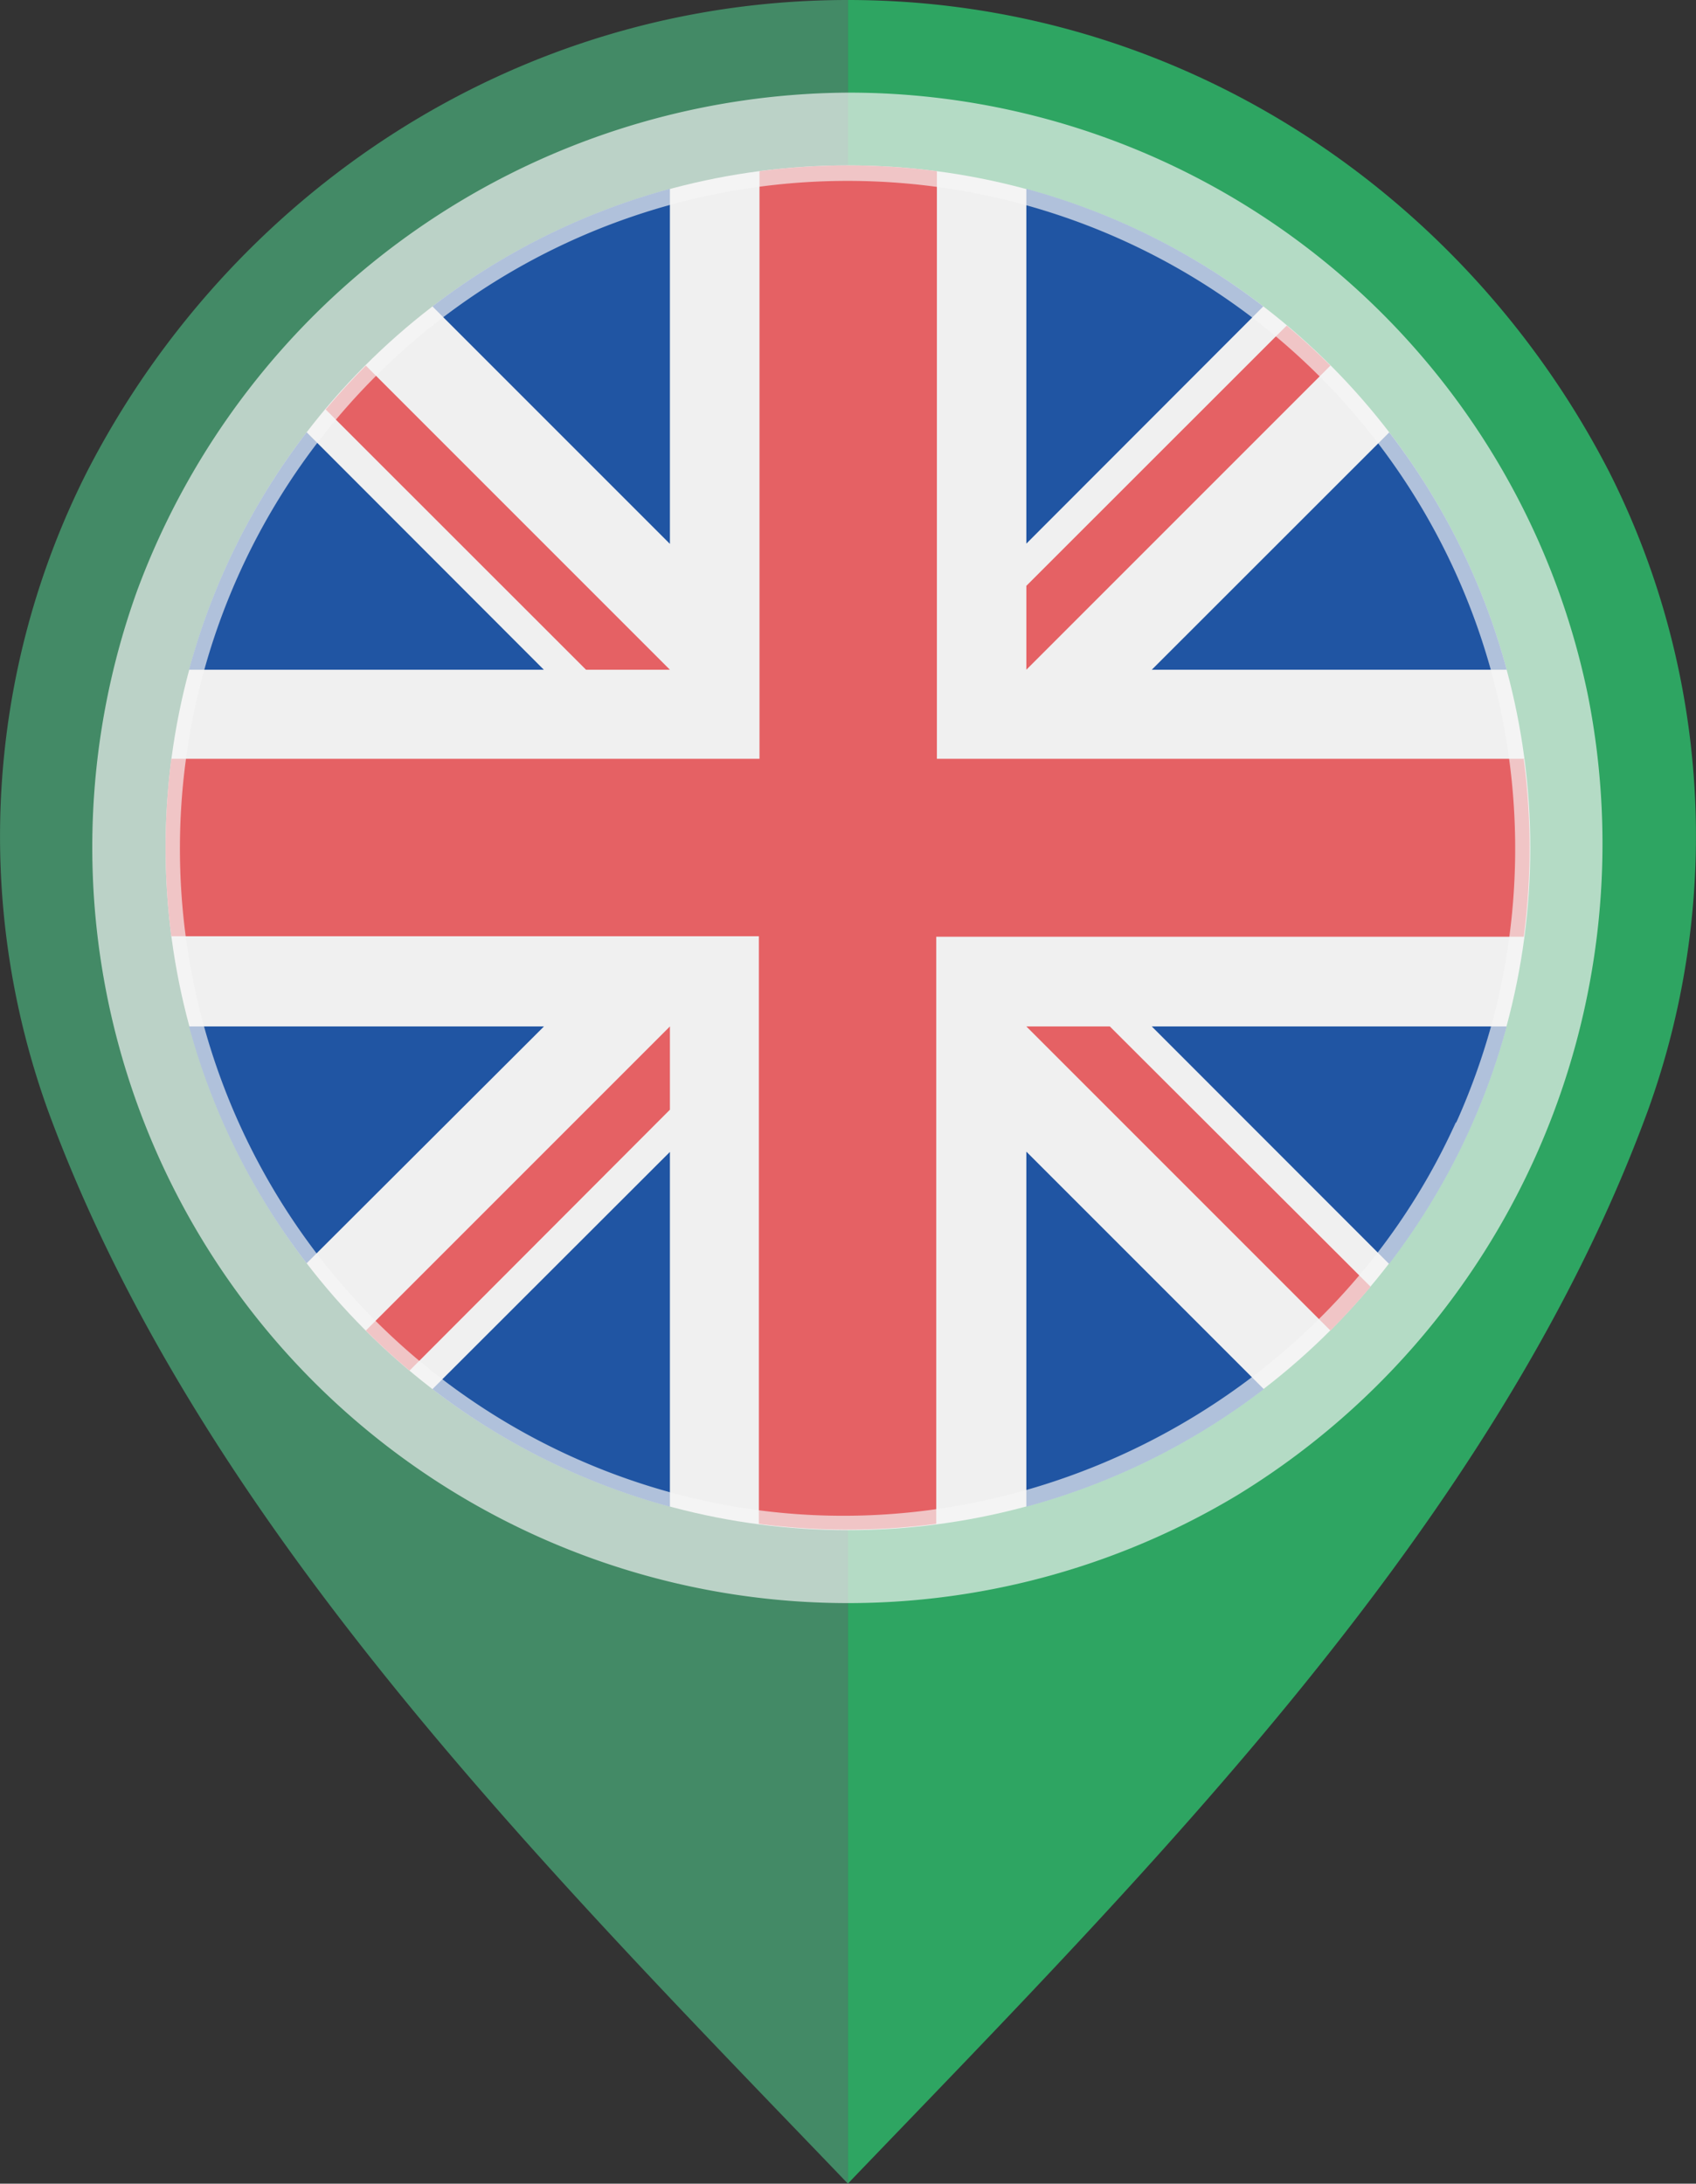 <svg xmlns="http://www.w3.org/2000/svg" viewBox="0 0 133.85 172.32"><rect x="0" y="0" width="133.85" height="172.32" fill="#333333" stroke="none"/><defs><style>.cls-1{fill:#2ea562;}.cls-2{fill:#438a66;}.cls-3{fill:#f0f0f0;}.cls-4{fill:#2055a3;}.cls-5{fill:#e56164;}.cls-6{fill:#f6f6f6;opacity:0.67;isolation:isolate;}</style></defs><title>local</title><g id="Calque_2" data-name="Calque 2"><g id="Calque_1-2" data-name="Calque 1"><g id="Calque_1-2-2" data-name="Calque 1-2"><path class="cls-1" d="M127,37.24C115.78,15.44,93.29,0,66.91,0V34.1a33.48,33.48,0,0,1,33.86,33.37c0,18.45-15.31,34.35-33.86,34.35v70.5c23.78-24.77,51.14-52,63.12-84.62A63.74,63.74,0,0,0,127,37.24Z"/><path class="cls-2" d="M3.81,87.7c12,32.61,39.34,59.85,63.11,84.62v-70.5c-18.54,0-33.85-15.9-33.85-34.35,0-18.67,15.18-33.36,33.85-33.37V0C40.54,0,18.05,15.44,6.86,37.24A63.74,63.74,0,0,0,3.81,87.7Z"/><circle class="cls-3" cx="66.92" cy="66.9" r="53.85"/><path class="cls-4" d="M24.2,34.11a53.86,53.86,0,0,0-9.28,18.74h28Z"/><path class="cls-4" d="M118.91,52.85a53.62,53.62,0,0,0-9.27-18.73L90.9,52.85Z"/><path class="cls-4" d="M14.92,81A53.54,53.54,0,0,0,24.2,99.69L42.93,81Z"/><path class="cls-4" d="M99.7,24.18A53.68,53.68,0,0,0,81,14.9v28Z"/><path class="cls-4" d="M34.13,109.62a53.77,53.77,0,0,0,18.74,9.28v-28Z"/><path class="cls-4" d="M52.87,14.9a53.77,53.77,0,0,0-18.74,9.28L52.87,42.92Z"/><path class="cls-4" d="M81,118.9a53.86,53.86,0,0,0,18.74-9.28L81,90.88Z"/><path class="cls-4" d="M90.9,81l18.73,18.74A53.86,53.86,0,0,0,118.91,81Z"/><path class="cls-5" d="M120.31,59.88H73.94V13.51a53.78,53.78,0,0,0-14,0V59.88H13.52a54.67,54.67,0,0,0,0,14H59.89v46.37a53.78,53.78,0,0,0,14,0V73.92h46.37a53.78,53.78,0,0,0,0-14Z"/><path class="cls-5" d="M81,81h0l24,24c1.11-1.11,2.16-2.26,3.17-3.46L87.59,81Z"/><path class="cls-5" d="M52.87,81h0l-24,24c1.1,1.1,2.26,2.16,3.45,3.16L52.87,87.57Z"/><path class="cls-5" d="M52.87,52.85h0l-24-24c-1.11,1.11-2.16,2.26-3.17,3.46L46.25,52.85Z"/><path class="cls-5" d="M81,52.85h0l24-24c-1.1-1.1-2.26-2.16-3.45-3.16L81,46.23Z"/><path class="cls-6" d="M66.89,7.31A60.22,60.22,0,0,0,10.82,46.62,59.65,59.65,0,0,0,97.63,118a60.25,60.25,0,0,0,27.69-63.13A59.55,59.55,0,0,0,66.89,7.31m48,81.27c-10.18,22.55-35.59,35.27-59.74,29.75A52.69,52.69,0,1,1,118,79.77a53.75,53.75,0,0,1-3.07,8.81c-.71,1.56.52-1.16,0,0"/></g></g></g></svg>
